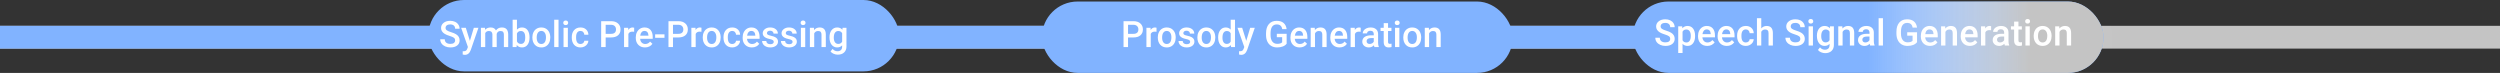 <svg width="1646" height="48" viewBox="0 0 1646 48" fill="none" xmlns="http://www.w3.org/2000/svg">
<rect x="0" y="0" width="1646" height="48" fill="#333333" stroke="none"/>
<rect y="17" width="1646" height="15" fill="#C4C4C4"/>
<rect y="17" width="1646" height="15" fill="url(#paint0_linear)"/>
<rect x="1075" y="1" width="310" height="47" rx="23.5" fill="#81B3FF"/>
<rect x="1075" y="1" width="310" height="47" rx="23.5" fill="url(#paint1_linear)"/>
<rect x="282" width="310" height="47" rx="23.5" fill="#81B3FF"/>
<path d="M299.652 26.605C299.652 25.855 299.387 25.277 298.855 24.871C298.332 24.465 297.383 24.055 296.008 23.641C294.633 23.227 293.539 22.766 292.727 22.258C291.172 21.281 290.395 20.008 290.395 18.438C290.395 17.062 290.953 15.93 292.07 15.039C293.195 14.148 294.652 13.703 296.441 13.703C297.629 13.703 298.688 13.922 299.617 14.359C300.547 14.797 301.277 15.422 301.809 16.234C302.34 17.039 302.605 17.934 302.605 18.918H299.652C299.652 18.027 299.371 17.332 298.809 16.832C298.254 16.324 297.457 16.07 296.418 16.07C295.449 16.07 294.695 16.277 294.156 16.691C293.625 17.105 293.359 17.684 293.359 18.426C293.359 19.051 293.648 19.574 294.227 19.996C294.805 20.41 295.758 20.816 297.086 21.215C298.414 21.605 299.48 22.055 300.285 22.562C301.09 23.062 301.68 23.641 302.055 24.297C302.43 24.945 302.617 25.707 302.617 26.582C302.617 28.004 302.07 29.137 300.977 29.98C299.891 30.816 298.414 31.234 296.547 31.234C295.312 31.234 294.176 31.008 293.137 30.555C292.105 30.094 291.301 29.461 290.723 28.656C290.152 27.852 289.867 26.914 289.867 25.844H292.832C292.832 26.812 293.152 27.562 293.793 28.094C294.434 28.625 295.352 28.891 296.547 28.891C297.578 28.891 298.352 28.684 298.867 28.27C299.391 27.848 299.652 27.293 299.652 26.605ZM309.379 26.922L311.957 18.32H314.992L309.953 32.922C309.18 35.055 307.867 36.121 306.016 36.121C305.602 36.121 305.145 36.051 304.645 35.91V33.707L305.184 33.742C305.902 33.742 306.441 33.609 306.801 33.344C307.168 33.086 307.457 32.648 307.668 32.031L308.078 30.941L303.625 18.32H306.695L309.379 26.922ZM319.316 18.32L319.398 19.645C320.289 18.605 321.508 18.086 323.055 18.086C324.75 18.086 325.91 18.734 326.535 20.031C327.457 18.734 328.754 18.086 330.426 18.086C331.824 18.086 332.863 18.473 333.543 19.246C334.23 20.02 334.582 21.16 334.598 22.668V31H331.75V22.75C331.75 21.945 331.574 21.355 331.223 20.98C330.871 20.605 330.289 20.418 329.477 20.418C328.828 20.418 328.297 20.594 327.883 20.945C327.477 21.289 327.191 21.742 327.027 22.305L327.039 31H324.191V22.656C324.152 21.164 323.391 20.418 321.906 20.418C320.766 20.418 319.957 20.883 319.48 21.812V31H316.633V18.32H319.316ZM348.648 24.789C348.648 26.758 348.207 28.324 347.324 29.488C346.449 30.652 345.242 31.234 343.703 31.234C342.219 31.234 341.062 30.699 340.234 29.629L340.094 31H337.516V13H340.363V19.539C341.184 18.57 342.289 18.086 343.68 18.086C345.227 18.086 346.441 18.66 347.324 19.809C348.207 20.957 348.648 22.562 348.648 24.625V24.789ZM345.801 24.543C345.801 23.168 345.559 22.137 345.074 21.449C344.59 20.762 343.887 20.418 342.965 20.418C341.73 20.418 340.863 20.957 340.363 22.035V27.262C340.871 28.363 341.746 28.914 342.988 28.914C343.879 28.914 344.566 28.582 345.051 27.918C345.535 27.254 345.785 26.25 345.801 24.906V24.543ZM350.512 24.543C350.512 23.301 350.758 22.184 351.25 21.191C351.742 20.191 352.434 19.426 353.324 18.895C354.215 18.355 355.238 18.086 356.395 18.086C358.105 18.086 359.492 18.637 360.555 19.738C361.625 20.84 362.203 22.301 362.289 24.121L362.301 24.789C362.301 26.039 362.059 27.156 361.574 28.141C361.098 29.125 360.41 29.887 359.512 30.426C358.621 30.965 357.59 31.234 356.418 31.234C354.629 31.234 353.195 30.641 352.117 29.453C351.047 28.258 350.512 26.668 350.512 24.684V24.543ZM353.359 24.789C353.359 26.094 353.629 27.117 354.168 27.859C354.707 28.594 355.457 28.961 356.418 28.961C357.379 28.961 358.125 28.586 358.656 27.836C359.195 27.086 359.465 25.988 359.465 24.543C359.465 23.262 359.188 22.246 358.633 21.496C358.086 20.746 357.34 20.371 356.395 20.371C355.465 20.371 354.727 20.742 354.18 21.484C353.633 22.219 353.359 23.32 353.359 24.789ZM367.738 31H364.891V13H367.738V31ZM373.879 31H371.031V18.32H373.879V31ZM370.855 15.027C370.855 14.59 370.992 14.227 371.266 13.938C371.547 13.648 371.945 13.504 372.461 13.504C372.977 13.504 373.375 13.648 373.656 13.938C373.938 14.227 374.078 14.59 374.078 15.027C374.078 15.457 373.938 15.816 373.656 16.105C373.375 16.387 372.977 16.527 372.461 16.527C371.945 16.527 371.547 16.387 371.266 16.105C370.992 15.816 370.855 15.457 370.855 15.027ZM382.199 28.961C382.91 28.961 383.5 28.754 383.969 28.34C384.438 27.926 384.688 27.414 384.719 26.805H387.402C387.371 27.594 387.125 28.332 386.664 29.02C386.203 29.699 385.578 30.238 384.789 30.637C384 31.035 383.148 31.234 382.234 31.234C380.461 31.234 379.055 30.66 378.016 29.512C376.977 28.363 376.457 26.777 376.457 24.754V24.461C376.457 22.531 376.973 20.988 378.004 19.832C379.035 18.668 380.441 18.086 382.223 18.086C383.73 18.086 384.957 18.527 385.902 19.41C386.855 20.285 387.355 21.438 387.402 22.867H384.719C384.688 22.141 384.438 21.543 383.969 21.074C383.508 20.605 382.918 20.371 382.199 20.371C381.277 20.371 380.566 20.707 380.066 21.379C379.566 22.043 379.312 23.055 379.305 24.414V24.871C379.305 26.246 379.551 27.273 380.043 27.953C380.543 28.625 381.262 28.961 382.199 28.961ZM398.77 24.66V31H395.805V13.938H402.332C404.238 13.938 405.75 14.434 406.867 15.426C407.992 16.418 408.555 17.73 408.555 19.363C408.555 21.035 408.004 22.336 406.902 23.266C405.809 24.195 404.273 24.66 402.297 24.66H398.77ZM398.77 22.281H402.332C403.387 22.281 404.191 22.035 404.746 21.543C405.301 21.043 405.578 20.324 405.578 19.387C405.578 18.465 405.297 17.73 404.734 17.184C404.172 16.629 403.398 16.344 402.414 16.328H398.77V22.281ZM417.52 20.922C417.145 20.859 416.758 20.828 416.359 20.828C415.055 20.828 414.176 21.328 413.723 22.328V31H410.875V18.32H413.594L413.664 19.738C414.352 18.637 415.305 18.086 416.523 18.086C416.93 18.086 417.266 18.141 417.531 18.25L417.52 20.922ZM424.668 31.234C422.863 31.234 421.398 30.668 420.273 29.535C419.156 28.395 418.598 26.879 418.598 24.988V24.637C418.598 23.371 418.84 22.242 419.324 21.25C419.816 20.25 420.504 19.473 421.387 18.918C422.27 18.363 423.254 18.086 424.34 18.086C426.066 18.086 427.398 18.637 428.336 19.738C429.281 20.84 429.754 22.398 429.754 24.414V25.562H421.469C421.555 26.609 421.902 27.438 422.512 28.047C423.129 28.656 423.902 28.961 424.832 28.961C426.137 28.961 427.199 28.434 428.02 27.379L429.555 28.844C429.047 29.602 428.367 30.191 427.516 30.613C426.672 31.027 425.723 31.234 424.668 31.234ZM424.328 20.371C423.547 20.371 422.914 20.645 422.43 21.191C421.953 21.738 421.648 22.5 421.516 23.477H426.941V23.266C426.879 22.312 426.625 21.594 426.18 21.109C425.734 20.617 425.117 20.371 424.328 20.371ZM437.5 24.895H431.348V22.598H437.5V24.895ZM443.09 24.66V31H440.125V13.938H446.652C448.559 13.938 450.07 14.434 451.188 15.426C452.312 16.418 452.875 17.73 452.875 19.363C452.875 21.035 452.324 22.336 451.223 23.266C450.129 24.195 448.594 24.66 446.617 24.66H443.09ZM443.09 22.281H446.652C447.707 22.281 448.512 22.035 449.066 21.543C449.621 21.043 449.898 20.324 449.898 19.387C449.898 18.465 449.617 17.73 449.055 17.184C448.492 16.629 447.719 16.344 446.734 16.328H443.09V22.281ZM461.84 20.922C461.465 20.859 461.078 20.828 460.68 20.828C459.375 20.828 458.496 21.328 458.043 22.328V31H455.195V18.32H457.914L457.984 19.738C458.672 18.637 459.625 18.086 460.844 18.086C461.25 18.086 461.586 18.141 461.852 18.25L461.84 20.922ZM462.684 24.543C462.684 23.301 462.93 22.184 463.422 21.191C463.914 20.191 464.605 19.426 465.496 18.895C466.387 18.355 467.41 18.086 468.566 18.086C470.277 18.086 471.664 18.637 472.727 19.738C473.797 20.84 474.375 22.301 474.461 24.121L474.473 24.789C474.473 26.039 474.23 27.156 473.746 28.141C473.27 29.125 472.582 29.887 471.684 30.426C470.793 30.965 469.762 31.234 468.59 31.234C466.801 31.234 465.367 30.641 464.289 29.453C463.219 28.258 462.684 26.668 462.684 24.684V24.543ZM465.531 24.789C465.531 26.094 465.801 27.117 466.34 27.859C466.879 28.594 467.629 28.961 468.59 28.961C469.551 28.961 470.297 28.586 470.828 27.836C471.367 27.086 471.637 25.988 471.637 24.543C471.637 23.262 471.359 22.246 470.805 21.496C470.258 20.746 469.512 20.371 468.566 20.371C467.637 20.371 466.898 20.742 466.352 21.484C465.805 22.219 465.531 23.32 465.531 24.789ZM482.09 28.961C482.801 28.961 483.391 28.754 483.859 28.34C484.328 27.926 484.578 27.414 484.609 26.805H487.293C487.262 27.594 487.016 28.332 486.555 29.02C486.094 29.699 485.469 30.238 484.68 30.637C483.891 31.035 483.039 31.234 482.125 31.234C480.352 31.234 478.945 30.66 477.906 29.512C476.867 28.363 476.348 26.777 476.348 24.754V24.461C476.348 22.531 476.863 20.988 477.895 19.832C478.926 18.668 480.332 18.086 482.113 18.086C483.621 18.086 484.848 18.527 485.793 19.41C486.746 20.285 487.246 21.438 487.293 22.867H484.609C484.578 22.141 484.328 21.543 483.859 21.074C483.398 20.605 482.809 20.371 482.09 20.371C481.168 20.371 480.457 20.707 479.957 21.379C479.457 22.043 479.203 23.055 479.195 24.414V24.871C479.195 26.246 479.441 27.273 479.934 27.953C480.434 28.625 481.152 28.961 482.09 28.961ZM495.027 31.234C493.223 31.234 491.758 30.668 490.633 29.535C489.516 28.395 488.957 26.879 488.957 24.988V24.637C488.957 23.371 489.199 22.242 489.684 21.25C490.176 20.25 490.863 19.473 491.746 18.918C492.629 18.363 493.613 18.086 494.699 18.086C496.426 18.086 497.758 18.637 498.695 19.738C499.641 20.84 500.113 22.398 500.113 24.414V25.562H491.828C491.914 26.609 492.262 27.438 492.871 28.047C493.488 28.656 494.262 28.961 495.191 28.961C496.496 28.961 497.559 28.434 498.379 27.379L499.914 28.844C499.406 29.602 498.727 30.191 497.875 30.613C497.031 31.027 496.082 31.234 495.027 31.234ZM494.688 20.371C493.906 20.371 493.273 20.645 492.789 21.191C492.312 21.738 492.008 22.5 491.875 23.477H497.301V23.266C497.238 22.312 496.984 21.594 496.539 21.109C496.094 20.617 495.477 20.371 494.688 20.371ZM509.441 27.555C509.441 27.047 509.23 26.66 508.809 26.395C508.395 26.129 507.703 25.895 506.734 25.691C505.766 25.488 504.957 25.23 504.309 24.918C502.887 24.23 502.176 23.234 502.176 21.93C502.176 20.836 502.637 19.922 503.559 19.188C504.48 18.453 505.652 18.086 507.074 18.086C508.59 18.086 509.812 18.461 510.742 19.211C511.68 19.961 512.148 20.934 512.148 22.129H509.301C509.301 21.582 509.098 21.129 508.691 20.77C508.285 20.402 507.746 20.219 507.074 20.219C506.449 20.219 505.938 20.363 505.539 20.652C505.148 20.941 504.953 21.328 504.953 21.812C504.953 22.25 505.137 22.59 505.504 22.832C505.871 23.074 506.613 23.32 507.73 23.57C508.848 23.812 509.723 24.105 510.355 24.449C510.996 24.785 511.469 25.191 511.773 25.668C512.086 26.145 512.242 26.723 512.242 27.402C512.242 28.543 511.77 29.469 510.824 30.18C509.879 30.883 508.641 31.234 507.109 31.234C506.07 31.234 505.145 31.047 504.332 30.672C503.52 30.297 502.887 29.781 502.434 29.125C501.98 28.469 501.754 27.762 501.754 27.004H504.52C504.559 27.676 504.812 28.195 505.281 28.562C505.75 28.922 506.371 29.102 507.145 29.102C507.895 29.102 508.465 28.961 508.855 28.68C509.246 28.391 509.441 28.016 509.441 27.555ZM521.84 27.555C521.84 27.047 521.629 26.66 521.207 26.395C520.793 26.129 520.102 25.895 519.133 25.691C518.164 25.488 517.355 25.23 516.707 24.918C515.285 24.23 514.574 23.234 514.574 21.93C514.574 20.836 515.035 19.922 515.957 19.188C516.879 18.453 518.051 18.086 519.473 18.086C520.988 18.086 522.211 18.461 523.141 19.211C524.078 19.961 524.547 20.934 524.547 22.129H521.699C521.699 21.582 521.496 21.129 521.09 20.77C520.684 20.402 520.145 20.219 519.473 20.219C518.848 20.219 518.336 20.363 517.938 20.652C517.547 20.941 517.352 21.328 517.352 21.812C517.352 22.25 517.535 22.59 517.902 22.832C518.27 23.074 519.012 23.32 520.129 23.57C521.246 23.812 522.121 24.105 522.754 24.449C523.395 24.785 523.867 25.191 524.172 25.668C524.484 26.145 524.641 26.723 524.641 27.402C524.641 28.543 524.168 29.469 523.223 30.18C522.277 30.883 521.039 31.234 519.508 31.234C518.469 31.234 517.543 31.047 516.73 30.672C515.918 30.297 515.285 29.781 514.832 29.125C514.379 28.469 514.152 27.762 514.152 27.004H516.918C516.957 27.676 517.211 28.195 517.68 28.562C518.148 28.922 518.77 29.102 519.543 29.102C520.293 29.102 520.863 28.961 521.254 28.68C521.645 28.391 521.84 28.016 521.84 27.555ZM530.16 31H527.312V18.32H530.16V31ZM527.137 15.027C527.137 14.59 527.273 14.227 527.547 13.938C527.828 13.648 528.227 13.504 528.742 13.504C529.258 13.504 529.656 13.648 529.938 13.938C530.219 14.227 530.359 14.59 530.359 15.027C530.359 15.457 530.219 15.816 529.938 16.105C529.656 16.387 529.258 16.527 528.742 16.527C528.227 16.527 527.828 16.387 527.547 16.105C527.273 15.816 527.137 15.457 527.137 15.027ZM535.914 18.32L535.996 19.785C536.934 18.652 538.164 18.086 539.688 18.086C542.328 18.086 543.672 19.598 543.719 22.621V31H540.871V22.785C540.871 21.98 540.695 21.387 540.344 21.004C540 20.613 539.434 20.418 538.645 20.418C537.496 20.418 536.641 20.938 536.078 21.977V31H533.23V18.32H535.914ZM546.133 24.566C546.133 22.598 546.594 21.027 547.516 19.855C548.445 18.676 549.676 18.086 551.207 18.086C552.652 18.086 553.789 18.59 554.617 19.598L554.746 18.32H557.312V30.613C557.312 32.277 556.793 33.59 555.754 34.551C554.723 35.512 553.328 35.992 551.57 35.992C550.641 35.992 549.73 35.797 548.84 35.406C547.957 35.023 547.285 34.52 546.824 33.895L548.172 32.184C549.047 33.223 550.125 33.742 551.406 33.742C552.352 33.742 553.098 33.484 553.645 32.969C554.191 32.461 554.465 31.711 554.465 30.719V29.863C553.645 30.777 552.551 31.234 551.184 31.234C549.699 31.234 548.484 30.645 547.539 29.465C546.602 28.285 546.133 26.652 546.133 24.566ZM548.969 24.812C548.969 26.086 549.227 27.09 549.742 27.824C550.266 28.551 550.988 28.914 551.91 28.914C553.059 28.914 553.91 28.422 554.465 27.438V21.859C553.926 20.898 553.082 20.418 551.934 20.418C550.996 20.418 550.266 20.789 549.742 21.531C549.227 22.273 548.969 23.367 548.969 24.812Z" fill="white"/>
<rect x="686" y="1" width="310" height="47" rx="23.5" fill="#81B3FF"/>
<path d="M1099.65 25.605C1099.65 24.855 1099.39 24.277 1098.86 23.871C1098.33 23.465 1097.38 23.055 1096.01 22.641C1094.63 22.227 1093.54 21.766 1092.73 21.258C1091.17 20.281 1090.39 19.008 1090.39 17.438C1090.39 16.062 1090.95 14.93 1092.07 14.039C1093.2 13.148 1094.65 12.703 1096.44 12.703C1097.63 12.703 1098.69 12.922 1099.62 13.359C1100.55 13.797 1101.28 14.422 1101.81 15.234C1102.34 16.039 1102.61 16.934 1102.61 17.918H1099.65C1099.65 17.027 1099.37 16.332 1098.81 15.832C1098.25 15.324 1097.46 15.07 1096.42 15.07C1095.45 15.07 1094.7 15.277 1094.16 15.691C1093.62 16.105 1093.36 16.684 1093.36 17.426C1093.36 18.051 1093.65 18.574 1094.23 18.996C1094.8 19.41 1095.76 19.816 1097.09 20.215C1098.41 20.605 1099.48 21.055 1100.29 21.562C1101.09 22.062 1101.68 22.641 1102.05 23.297C1102.43 23.945 1102.62 24.707 1102.62 25.582C1102.62 27.004 1102.07 28.137 1100.98 28.98C1099.89 29.816 1098.41 30.234 1096.55 30.234C1095.31 30.234 1094.18 30.008 1093.14 29.555C1092.11 29.094 1091.3 28.461 1090.72 27.656C1090.15 26.852 1089.87 25.914 1089.87 24.844H1092.83C1092.83 25.812 1093.15 26.562 1093.79 27.094C1094.43 27.625 1095.35 27.891 1096.55 27.891C1097.58 27.891 1098.35 27.684 1098.87 27.27C1099.39 26.848 1099.65 26.293 1099.65 25.605ZM1116.05 23.789C1116.05 25.75 1115.6 27.316 1114.71 28.488C1113.82 29.652 1112.62 30.234 1111.12 30.234C1109.73 30.234 1108.62 29.777 1107.79 28.863V34.875H1104.94V17.32H1107.56L1107.68 18.609C1108.52 17.594 1109.65 17.086 1111.09 17.086C1112.64 17.086 1113.85 17.664 1114.72 18.82C1115.61 19.969 1116.05 21.566 1116.05 23.613V23.789ZM1113.21 23.543C1113.21 22.277 1112.96 21.273 1112.45 20.531C1111.95 19.789 1111.23 19.418 1110.29 19.418C1109.13 19.418 1108.29 19.898 1107.79 20.859V26.484C1108.3 27.469 1109.14 27.961 1110.32 27.961C1111.22 27.961 1111.93 27.598 1112.44 26.871C1112.95 26.137 1113.21 25.027 1113.21 23.543ZM1124.05 30.234C1122.25 30.234 1120.78 29.668 1119.66 28.535C1118.54 27.395 1117.98 25.879 1117.98 23.988V23.637C1117.98 22.371 1118.22 21.242 1118.71 20.25C1119.2 19.25 1119.89 18.473 1120.77 17.918C1121.65 17.363 1122.64 17.086 1123.72 17.086C1125.45 17.086 1126.78 17.637 1127.72 18.738C1128.66 19.84 1129.14 21.398 1129.14 23.414V24.562H1120.85C1120.94 25.609 1121.29 26.438 1121.89 27.047C1122.51 27.656 1123.29 27.961 1124.21 27.961C1125.52 27.961 1126.58 27.434 1127.4 26.379L1128.94 27.844C1128.43 28.602 1127.75 29.191 1126.9 29.613C1126.05 30.027 1125.11 30.234 1124.05 30.234ZM1123.71 19.371C1122.93 19.371 1122.3 19.645 1121.81 20.191C1121.34 20.738 1121.03 21.5 1120.9 22.477H1126.32V22.266C1126.26 21.312 1126.01 20.594 1125.56 20.109C1125.12 19.617 1124.5 19.371 1123.71 19.371ZM1136.94 30.234C1135.14 30.234 1133.67 29.668 1132.55 28.535C1131.43 27.395 1130.87 25.879 1130.87 23.988V23.637C1130.87 22.371 1131.11 21.242 1131.6 20.25C1132.09 19.25 1132.78 18.473 1133.66 17.918C1134.54 17.363 1135.53 17.086 1136.61 17.086C1138.34 17.086 1139.67 17.637 1140.61 18.738C1141.55 19.84 1142.03 21.398 1142.03 23.414V24.562H1133.74C1133.83 25.609 1134.18 26.438 1134.79 27.047C1135.4 27.656 1136.18 27.961 1137.11 27.961C1138.41 27.961 1139.47 27.434 1140.29 26.379L1141.83 27.844C1141.32 28.602 1140.64 29.191 1139.79 29.613C1138.95 30.027 1138 30.234 1136.94 30.234ZM1136.6 19.371C1135.82 19.371 1135.19 19.645 1134.7 20.191C1134.23 20.738 1133.92 21.5 1133.79 22.477H1139.21V22.266C1139.15 21.312 1138.9 20.594 1138.45 20.109C1138.01 19.617 1137.39 19.371 1136.6 19.371ZM1149.46 27.961C1150.17 27.961 1150.76 27.754 1151.23 27.34C1151.7 26.926 1151.95 26.414 1151.98 25.805H1154.66C1154.63 26.594 1154.38 27.332 1153.92 28.02C1153.46 28.699 1152.84 29.238 1152.05 29.637C1151.26 30.035 1150.41 30.234 1149.49 30.234C1147.72 30.234 1146.31 29.66 1145.27 28.512C1144.23 27.363 1143.71 25.777 1143.71 23.754V23.461C1143.71 21.531 1144.23 19.988 1145.26 18.832C1146.29 17.668 1147.7 17.086 1149.48 17.086C1150.99 17.086 1152.21 17.527 1153.16 18.41C1154.11 19.285 1154.61 20.438 1154.66 21.867H1151.98C1151.95 21.141 1151.7 20.543 1151.23 20.074C1150.77 19.605 1150.18 19.371 1149.46 19.371C1148.54 19.371 1147.82 19.707 1147.32 20.379C1146.82 21.043 1146.57 22.055 1146.56 23.414V23.871C1146.56 25.246 1146.81 26.273 1147.3 26.953C1147.8 27.625 1148.52 27.961 1149.46 27.961ZM1159.62 18.703C1160.55 17.625 1161.72 17.086 1163.14 17.086C1165.85 17.086 1167.22 18.629 1167.26 21.715V30H1164.41V21.82C1164.41 20.945 1164.22 20.328 1163.84 19.969C1163.46 19.602 1162.91 19.418 1162.17 19.418C1161.03 19.418 1160.18 19.926 1159.62 20.941V30H1156.77V12H1159.62V18.703ZM1185.32 25.605C1185.32 24.855 1185.05 24.277 1184.52 23.871C1184 23.465 1183.05 23.055 1181.67 22.641C1180.3 22.227 1179.2 21.766 1178.39 21.258C1176.84 20.281 1176.06 19.008 1176.06 17.438C1176.06 16.062 1176.62 14.93 1177.73 14.039C1178.86 13.148 1180.32 12.703 1182.11 12.703C1183.29 12.703 1184.35 12.922 1185.28 13.359C1186.21 13.797 1186.94 14.422 1187.47 15.234C1188 16.039 1188.27 16.934 1188.27 17.918H1185.32C1185.32 17.027 1185.04 16.332 1184.47 15.832C1183.92 15.324 1183.12 15.07 1182.08 15.07C1181.11 15.07 1180.36 15.277 1179.82 15.691C1179.29 16.105 1179.02 16.684 1179.02 17.426C1179.02 18.051 1179.31 18.574 1179.89 18.996C1180.47 19.41 1181.42 19.816 1182.75 20.215C1184.08 20.605 1185.14 21.055 1185.95 21.562C1186.75 22.062 1187.34 22.641 1187.72 23.297C1188.09 23.945 1188.28 24.707 1188.28 25.582C1188.28 27.004 1187.73 28.137 1186.64 28.98C1185.55 29.816 1184.08 30.234 1182.21 30.234C1180.98 30.234 1179.84 30.008 1178.8 29.555C1177.77 29.094 1176.96 28.461 1176.39 27.656C1175.82 26.852 1175.53 25.914 1175.53 24.844H1178.5C1178.5 25.812 1178.82 26.562 1179.46 27.094C1180.1 27.625 1181.02 27.891 1182.21 27.891C1183.24 27.891 1184.02 27.684 1184.53 27.27C1185.05 26.848 1185.32 26.293 1185.32 25.605ZM1193.64 30H1190.79V17.32H1193.64V30ZM1190.61 14.027C1190.61 13.59 1190.75 13.227 1191.02 12.938C1191.3 12.648 1191.7 12.504 1192.22 12.504C1192.73 12.504 1193.13 12.648 1193.41 12.938C1193.7 13.227 1193.84 13.59 1193.84 14.027C1193.84 14.457 1193.7 14.816 1193.41 15.105C1193.13 15.387 1192.73 15.527 1192.22 15.527C1191.7 15.527 1191.3 15.387 1191.02 15.105C1190.75 14.816 1190.61 14.457 1190.61 14.027ZM1196.25 23.566C1196.25 21.598 1196.71 20.027 1197.63 18.855C1198.56 17.676 1199.79 17.086 1201.32 17.086C1202.77 17.086 1203.91 17.59 1204.73 18.598L1204.86 17.32H1207.43V29.613C1207.43 31.277 1206.91 32.59 1205.87 33.551C1204.84 34.512 1203.45 34.992 1201.69 34.992C1200.76 34.992 1199.85 34.797 1198.96 34.406C1198.07 34.023 1197.4 33.52 1196.94 32.895L1198.29 31.184C1199.16 32.223 1200.24 32.742 1201.52 32.742C1202.47 32.742 1203.21 32.484 1203.76 31.969C1204.31 31.461 1204.58 30.711 1204.58 29.719V28.863C1203.76 29.777 1202.67 30.234 1201.3 30.234C1199.82 30.234 1198.6 29.645 1197.66 28.465C1196.72 27.285 1196.25 25.652 1196.25 23.566ZM1199.09 23.812C1199.09 25.086 1199.34 26.09 1199.86 26.824C1200.38 27.551 1201.11 27.914 1202.03 27.914C1203.18 27.914 1204.03 27.422 1204.58 26.438V20.859C1204.04 19.898 1203.2 19.418 1202.05 19.418C1201.11 19.418 1200.38 19.789 1199.86 20.531C1199.34 21.273 1199.09 22.367 1199.09 23.812ZM1213.01 17.32L1213.09 18.785C1214.03 17.652 1215.26 17.086 1216.78 17.086C1219.42 17.086 1220.77 18.598 1220.81 21.621V30H1217.96V21.785C1217.96 20.98 1217.79 20.387 1217.44 20.004C1217.09 19.613 1216.53 19.418 1215.74 19.418C1214.59 19.418 1213.73 19.938 1213.17 20.977V30H1210.32V17.32H1213.01ZM1231.3 30C1231.18 29.758 1231.07 29.363 1230.97 28.816C1230.07 29.762 1228.96 30.234 1227.64 30.234C1226.37 30.234 1225.33 29.871 1224.53 29.145C1223.72 28.418 1223.32 27.52 1223.32 26.449C1223.32 25.098 1223.82 24.062 1224.82 23.344C1225.83 22.617 1227.27 22.254 1229.13 22.254H1230.88V21.422C1230.88 20.766 1230.7 20.242 1230.33 19.852C1229.96 19.453 1229.4 19.254 1228.65 19.254C1228 19.254 1227.47 19.418 1227.06 19.746C1226.64 20.066 1226.44 20.477 1226.44 20.977H1223.59C1223.59 20.281 1223.82 19.633 1224.28 19.031C1224.74 18.422 1225.37 17.945 1226.16 17.602C1226.95 17.258 1227.84 17.086 1228.82 17.086C1230.3 17.086 1231.48 17.461 1232.37 18.211C1233.25 18.953 1233.7 20 1233.73 21.352V27.07C1233.73 28.211 1233.89 29.121 1234.21 29.801V30H1231.3ZM1228.17 27.949C1228.73 27.949 1229.26 27.812 1229.75 27.539C1230.25 27.266 1230.63 26.898 1230.88 26.438V24.047H1229.34C1228.29 24.047 1227.5 24.23 1226.96 24.598C1226.43 24.965 1226.17 25.484 1226.17 26.156C1226.17 26.703 1226.35 27.141 1226.71 27.469C1227.07 27.789 1227.56 27.949 1228.17 27.949ZM1239.74 30H1236.89V12H1239.74V30ZM1262.18 27.785C1261.56 28.59 1260.71 29.199 1259.61 29.613C1258.52 30.027 1257.28 30.234 1255.89 30.234C1254.46 30.234 1253.19 29.91 1252.09 29.262C1250.99 28.613 1250.14 27.688 1249.54 26.484C1248.94 25.273 1248.63 23.863 1248.61 22.254V20.918C1248.61 18.34 1249.23 16.328 1250.46 14.883C1251.7 13.43 1253.42 12.703 1255.63 12.703C1257.53 12.703 1259.04 13.172 1260.15 14.109C1261.27 15.047 1261.94 16.398 1262.17 18.164H1259.26C1258.93 16.109 1257.74 15.082 1255.69 15.082C1254.36 15.082 1253.35 15.562 1252.65 16.523C1251.96 17.477 1251.61 18.879 1251.59 20.73V22.043C1251.59 23.887 1251.97 25.32 1252.75 26.344C1253.53 27.359 1254.61 27.867 1255.99 27.867C1257.51 27.867 1258.59 27.523 1259.23 26.836V23.496H1255.71V21.246H1262.18V27.785ZM1270.75 30.234C1268.94 30.234 1267.48 29.668 1266.35 28.535C1265.23 27.395 1264.68 25.879 1264.68 23.988V23.637C1264.68 22.371 1264.92 21.242 1265.4 20.25C1265.89 19.25 1266.58 18.473 1267.46 17.918C1268.35 17.363 1269.33 17.086 1270.42 17.086C1272.14 17.086 1273.48 17.637 1274.41 18.738C1275.36 19.84 1275.83 21.398 1275.83 23.414V24.562H1267.55C1267.63 25.609 1267.98 26.438 1268.59 27.047C1269.21 27.656 1269.98 27.961 1270.91 27.961C1272.21 27.961 1273.28 27.434 1274.1 26.379L1275.63 27.844C1275.12 28.602 1274.45 29.191 1273.59 29.613C1272.75 30.027 1271.8 30.234 1270.75 30.234ZM1270.41 19.371C1269.62 19.371 1268.99 19.645 1268.51 20.191C1268.03 20.738 1267.73 21.5 1267.59 22.477H1273.02V22.266C1272.96 21.312 1272.7 20.594 1272.26 20.109C1271.81 19.617 1271.2 19.371 1270.41 19.371ZM1280.7 17.32L1280.78 18.785C1281.71 17.652 1282.95 17.086 1284.47 17.086C1287.11 17.086 1288.45 18.598 1288.5 21.621V30H1285.65V21.785C1285.65 20.98 1285.48 20.387 1285.12 20.004C1284.78 19.613 1284.21 19.418 1283.43 19.418C1282.28 19.418 1281.42 19.938 1280.86 20.977V30H1278.01V17.32H1280.7ZM1297 30.234C1295.19 30.234 1293.73 29.668 1292.6 28.535C1291.48 27.395 1290.93 25.879 1290.93 23.988V23.637C1290.93 22.371 1291.17 21.242 1291.65 20.25C1292.14 19.25 1292.83 18.473 1293.71 17.918C1294.6 17.363 1295.58 17.086 1296.67 17.086C1298.39 17.086 1299.73 17.637 1300.66 18.738C1301.61 19.84 1302.08 21.398 1302.08 23.414V24.562H1293.8C1293.88 25.609 1294.23 26.438 1294.84 27.047C1295.46 27.656 1296.23 27.961 1297.16 27.961C1298.46 27.961 1299.53 27.434 1300.35 26.379L1301.88 27.844C1301.38 28.602 1300.7 29.191 1299.84 29.613C1299 30.027 1298.05 30.234 1297 30.234ZM1296.66 19.371C1295.88 19.371 1295.24 19.645 1294.76 20.191C1294.28 20.738 1293.98 21.5 1293.84 22.477H1299.27V22.266C1299.21 21.312 1298.95 20.594 1298.51 20.109C1298.06 19.617 1297.45 19.371 1296.66 19.371ZM1310.94 19.922C1310.57 19.859 1310.18 19.828 1309.78 19.828C1308.48 19.828 1307.6 20.328 1307.14 21.328V30H1304.3V17.32H1307.02L1307.09 18.738C1307.77 17.637 1308.73 17.086 1309.95 17.086C1310.35 17.086 1310.69 17.141 1310.95 17.25L1310.94 19.922ZM1319.96 30C1319.84 29.758 1319.73 29.363 1319.64 28.816C1318.73 29.762 1317.62 30.234 1316.31 30.234C1315.04 30.234 1314 29.871 1313.19 29.145C1312.39 28.418 1311.98 27.52 1311.98 26.449C1311.98 25.098 1312.48 24.062 1313.48 23.344C1314.49 22.617 1315.93 22.254 1317.8 22.254H1319.54V21.422C1319.54 20.766 1319.36 20.242 1318.99 19.852C1318.62 19.453 1318.07 19.254 1317.32 19.254C1316.67 19.254 1316.14 19.418 1315.72 19.746C1315.31 20.066 1315.1 20.477 1315.1 20.977H1312.25C1312.25 20.281 1312.48 19.633 1312.95 19.031C1313.41 18.422 1314.03 17.945 1314.82 17.602C1315.62 17.258 1316.5 17.086 1317.48 17.086C1318.96 17.086 1320.15 17.461 1321.03 18.211C1321.91 18.953 1322.37 20 1322.39 21.352V27.07C1322.39 28.211 1322.55 29.121 1322.87 29.801V30H1319.96ZM1316.84 27.949C1317.4 27.949 1317.93 27.812 1318.42 27.539C1318.92 27.266 1319.29 26.898 1319.54 26.438V24.047H1318.01C1316.95 24.047 1316.16 24.23 1315.63 24.598C1315.1 24.965 1314.83 25.484 1314.83 26.156C1314.83 26.703 1315.01 27.141 1315.37 27.469C1315.74 27.789 1316.23 27.949 1316.84 27.949ZM1328.94 14.238V17.32H1331.18V19.43H1328.94V26.508C1328.94 26.992 1329.04 27.344 1329.22 27.562C1329.42 27.773 1329.76 27.879 1330.25 27.879C1330.58 27.879 1330.91 27.84 1331.25 27.762V29.965C1330.6 30.145 1329.98 30.234 1329.38 30.234C1327.19 30.234 1326.09 29.027 1326.09 26.613V19.43H1324.01V17.32H1326.09V14.238H1328.94ZM1336.39 30H1333.55V17.32H1336.39V30ZM1333.37 14.027C1333.37 13.59 1333.51 13.227 1333.78 12.938C1334.06 12.648 1334.46 12.504 1334.98 12.504C1335.49 12.504 1335.89 12.648 1336.17 12.938C1336.45 13.227 1336.59 13.59 1336.59 14.027C1336.59 14.457 1336.45 14.816 1336.17 15.105C1335.89 15.387 1335.49 15.527 1334.98 15.527C1334.46 15.527 1334.06 15.387 1333.78 15.105C1333.51 14.816 1333.37 14.457 1333.37 14.027ZM1338.97 23.543C1338.97 22.301 1339.22 21.184 1339.71 20.191C1340.2 19.191 1340.89 18.426 1341.79 17.895C1342.68 17.355 1343.7 17.086 1344.86 17.086C1346.57 17.086 1347.95 17.637 1349.02 18.738C1350.09 19.84 1350.66 21.301 1350.75 23.121L1350.76 23.789C1350.76 25.039 1350.52 26.156 1350.04 27.141C1349.56 28.125 1348.87 28.887 1347.97 29.426C1347.08 29.965 1346.05 30.234 1344.88 30.234C1343.09 30.234 1341.66 29.641 1340.58 28.453C1339.51 27.258 1338.97 25.668 1338.97 23.684V23.543ZM1341.82 23.789C1341.82 25.094 1342.09 26.117 1342.63 26.859C1343.17 27.594 1343.92 27.961 1344.88 27.961C1345.84 27.961 1346.59 27.586 1347.12 26.836C1347.66 26.086 1347.93 24.988 1347.93 23.543C1347.93 22.262 1347.65 21.246 1347.09 20.496C1346.55 19.746 1345.8 19.371 1344.86 19.371C1343.93 19.371 1343.19 19.742 1342.64 20.484C1342.09 21.219 1341.82 22.32 1341.82 23.789ZM1355.81 17.32L1355.89 18.785C1356.83 17.652 1358.06 17.086 1359.59 17.086C1362.23 17.086 1363.57 18.598 1363.62 21.621V30H1360.77V21.785C1360.77 20.98 1360.59 20.387 1360.24 20.004C1359.9 19.613 1359.33 19.418 1358.54 19.418C1357.39 19.418 1356.54 19.938 1355.98 20.977V30H1353.13V17.32H1355.81Z" fill="white"/>
<path d="M742.699 24.66V31H739.734V13.938H746.262C748.168 13.938 749.68 14.434 750.797 15.426C751.922 16.418 752.484 17.73 752.484 19.363C752.484 21.035 751.934 22.336 750.832 23.266C749.738 24.195 748.203 24.66 746.227 24.66H742.699ZM742.699 22.281H746.262C747.316 22.281 748.121 22.035 748.676 21.543C749.23 21.043 749.508 20.324 749.508 19.387C749.508 18.465 749.227 17.73 748.664 17.184C748.102 16.629 747.328 16.344 746.344 16.328H742.699V22.281ZM761.449 20.922C761.074 20.859 760.688 20.828 760.289 20.828C758.984 20.828 758.105 21.328 757.652 22.328V31H754.805V18.32H757.523L757.594 19.738C758.281 18.637 759.234 18.086 760.453 18.086C760.859 18.086 761.195 18.141 761.461 18.25L761.449 20.922ZM762.293 24.543C762.293 23.301 762.539 22.184 763.031 21.191C763.523 20.191 764.215 19.426 765.105 18.895C765.996 18.355 767.02 18.086 768.176 18.086C769.887 18.086 771.273 18.637 772.336 19.738C773.406 20.84 773.984 22.301 774.07 24.121L774.082 24.789C774.082 26.039 773.84 27.156 773.355 28.141C772.879 29.125 772.191 29.887 771.293 30.426C770.402 30.965 769.371 31.234 768.199 31.234C766.41 31.234 764.977 30.641 763.898 29.453C762.828 28.258 762.293 26.668 762.293 24.684V24.543ZM765.141 24.789C765.141 26.094 765.41 27.117 765.949 27.859C766.488 28.594 767.238 28.961 768.199 28.961C769.16 28.961 769.906 28.586 770.438 27.836C770.977 27.086 771.246 25.988 771.246 24.543C771.246 23.262 770.969 22.246 770.414 21.496C769.867 20.746 769.121 20.371 768.176 20.371C767.246 20.371 766.508 20.742 765.961 21.484C765.414 22.219 765.141 23.32 765.141 24.789ZM783.598 27.555C783.598 27.047 783.387 26.66 782.965 26.395C782.551 26.129 781.859 25.895 780.891 25.691C779.922 25.488 779.113 25.23 778.465 24.918C777.043 24.23 776.332 23.234 776.332 21.93C776.332 20.836 776.793 19.922 777.715 19.188C778.637 18.453 779.809 18.086 781.23 18.086C782.746 18.086 783.969 18.461 784.898 19.211C785.836 19.961 786.305 20.934 786.305 22.129H783.457C783.457 21.582 783.254 21.129 782.848 20.77C782.441 20.402 781.902 20.219 781.23 20.219C780.605 20.219 780.094 20.363 779.695 20.652C779.305 20.941 779.109 21.328 779.109 21.812C779.109 22.25 779.293 22.59 779.66 22.832C780.027 23.074 780.77 23.32 781.887 23.57C783.004 23.812 783.879 24.105 784.512 24.449C785.152 24.785 785.625 25.191 785.93 25.668C786.242 26.145 786.398 26.723 786.398 27.402C786.398 28.543 785.926 29.469 784.98 30.18C784.035 30.883 782.797 31.234 781.266 31.234C780.227 31.234 779.301 31.047 778.488 30.672C777.676 30.297 777.043 29.781 776.59 29.125C776.137 28.469 775.91 27.762 775.91 27.004H778.676C778.715 27.676 778.969 28.195 779.438 28.562C779.906 28.922 780.527 29.102 781.301 29.102C782.051 29.102 782.621 28.961 783.012 28.68C783.402 28.391 783.598 28.016 783.598 27.555ZM788.355 24.543C788.355 23.301 788.602 22.184 789.094 21.191C789.586 20.191 790.277 19.426 791.168 18.895C792.059 18.355 793.082 18.086 794.238 18.086C795.949 18.086 797.336 18.637 798.398 19.738C799.469 20.84 800.047 22.301 800.133 24.121L800.145 24.789C800.145 26.039 799.902 27.156 799.418 28.141C798.941 29.125 798.254 29.887 797.355 30.426C796.465 30.965 795.434 31.234 794.262 31.234C792.473 31.234 791.039 30.641 789.961 29.453C788.891 28.258 788.355 26.668 788.355 24.684V24.543ZM791.203 24.789C791.203 26.094 791.473 27.117 792.012 27.859C792.551 28.594 793.301 28.961 794.262 28.961C795.223 28.961 795.969 28.586 796.5 27.836C797.039 27.086 797.309 25.988 797.309 24.543C797.309 23.262 797.031 22.246 796.477 21.496C795.93 20.746 795.184 20.371 794.238 20.371C793.309 20.371 792.57 20.742 792.023 21.484C791.477 22.219 791.203 23.32 791.203 24.789ZM802.02 24.566C802.02 22.613 802.473 21.047 803.379 19.867C804.285 18.68 805.5 18.086 807.023 18.086C808.367 18.086 809.453 18.555 810.281 19.492V13H813.129V31H810.551L810.41 29.688C809.559 30.719 808.422 31.234 807 31.234C805.516 31.234 804.312 30.637 803.391 29.441C802.477 28.246 802.02 26.621 802.02 24.566ZM804.867 24.812C804.867 26.102 805.113 27.109 805.605 27.836C806.105 28.555 806.812 28.914 807.727 28.914C808.891 28.914 809.742 28.395 810.281 27.355V21.941C809.758 20.926 808.914 20.418 807.75 20.418C806.828 20.418 806.117 20.785 805.617 21.52C805.117 22.246 804.867 23.344 804.867 24.812ZM820.535 26.922L823.113 18.32H826.148L821.109 32.922C820.336 35.055 819.023 36.121 817.172 36.121C816.758 36.121 816.301 36.051 815.801 35.91V33.707L816.34 33.742C817.059 33.742 817.598 33.609 817.957 33.344C818.324 33.086 818.613 32.648 818.824 32.031L819.234 30.941L814.781 18.32H817.852L820.535 26.922ZM847.125 28.785C846.508 29.59 845.652 30.199 844.559 30.613C843.465 31.027 842.223 31.234 840.832 31.234C839.402 31.234 838.137 30.91 837.035 30.262C835.934 29.613 835.082 28.688 834.48 27.484C833.887 26.273 833.578 24.863 833.555 23.254V21.918C833.555 19.34 834.172 17.328 835.406 15.883C836.641 14.43 838.363 13.703 840.574 13.703C842.473 13.703 843.98 14.172 845.098 15.109C846.215 16.047 846.887 17.398 847.113 19.164H844.207C843.879 17.109 842.688 16.082 840.633 16.082C839.305 16.082 838.293 16.562 837.598 17.523C836.91 18.477 836.555 19.879 836.531 21.73V23.043C836.531 24.887 836.918 26.32 837.691 27.344C838.473 28.359 839.555 28.867 840.938 28.867C842.453 28.867 843.531 28.523 844.172 27.836V24.496H840.656V22.246H847.125V28.785ZM855.691 31.234C853.887 31.234 852.422 30.668 851.297 29.535C850.18 28.395 849.621 26.879 849.621 24.988V24.637C849.621 23.371 849.863 22.242 850.348 21.25C850.84 20.25 851.527 19.473 852.41 18.918C853.293 18.363 854.277 18.086 855.363 18.086C857.09 18.086 858.422 18.637 859.359 19.738C860.305 20.84 860.777 22.398 860.777 24.414V25.562H852.492C852.578 26.609 852.926 27.438 853.535 28.047C854.152 28.656 854.926 28.961 855.855 28.961C857.16 28.961 858.223 28.434 859.043 27.379L860.578 28.844C860.07 29.602 859.391 30.191 858.539 30.613C857.695 31.027 856.746 31.234 855.691 31.234ZM855.352 20.371C854.57 20.371 853.938 20.645 853.453 21.191C852.977 21.738 852.672 22.5 852.539 23.477H857.965V23.266C857.902 22.312 857.648 21.594 857.203 21.109C856.758 20.617 856.141 20.371 855.352 20.371ZM865.641 18.32L865.723 19.785C866.66 18.652 867.891 18.086 869.414 18.086C872.055 18.086 873.398 19.598 873.445 22.621V31H870.598V22.785C870.598 21.98 870.422 21.387 870.07 21.004C869.727 20.613 869.16 20.418 868.371 20.418C867.223 20.418 866.367 20.938 865.805 21.977V31H862.957V18.32H865.641ZM881.941 31.234C880.137 31.234 878.672 30.668 877.547 29.535C876.43 28.395 875.871 26.879 875.871 24.988V24.637C875.871 23.371 876.113 22.242 876.598 21.25C877.09 20.25 877.777 19.473 878.66 18.918C879.543 18.363 880.527 18.086 881.613 18.086C883.34 18.086 884.672 18.637 885.609 19.738C886.555 20.84 887.027 22.398 887.027 24.414V25.562H878.742C878.828 26.609 879.176 27.438 879.785 28.047C880.402 28.656 881.176 28.961 882.105 28.961C883.41 28.961 884.473 28.434 885.293 27.379L886.828 28.844C886.32 29.602 885.641 30.191 884.789 30.613C883.945 31.027 882.996 31.234 881.941 31.234ZM881.602 20.371C880.82 20.371 880.188 20.645 879.703 21.191C879.227 21.738 878.922 22.5 878.789 23.477H884.215V23.266C884.152 22.312 883.898 21.594 883.453 21.109C883.008 20.617 882.391 20.371 881.602 20.371ZM895.887 20.922C895.512 20.859 895.125 20.828 894.727 20.828C893.422 20.828 892.543 21.328 892.09 22.328V31H889.242V18.32H891.961L892.031 19.738C892.719 18.637 893.672 18.086 894.891 18.086C895.297 18.086 895.633 18.141 895.898 18.25L895.887 20.922ZM904.91 31C904.785 30.758 904.676 30.363 904.582 29.816C903.676 30.762 902.566 31.234 901.254 31.234C899.98 31.234 898.941 30.871 898.137 30.145C897.332 29.418 896.93 28.52 896.93 27.449C896.93 26.098 897.43 25.062 898.43 24.344C899.438 23.617 900.875 23.254 902.742 23.254H904.488V22.422C904.488 21.766 904.305 21.242 903.938 20.852C903.57 20.453 903.012 20.254 902.262 20.254C901.613 20.254 901.082 20.418 900.668 20.746C900.254 21.066 900.047 21.477 900.047 21.977H897.199C897.199 21.281 897.43 20.633 897.891 20.031C898.352 19.422 898.977 18.945 899.766 18.602C900.562 18.258 901.449 18.086 902.426 18.086C903.91 18.086 905.094 18.461 905.977 19.211C906.859 19.953 907.312 21 907.336 22.352V28.07C907.336 29.211 907.496 30.121 907.816 30.801V31H904.91ZM901.781 28.949C902.344 28.949 902.871 28.812 903.363 28.539C903.863 28.266 904.238 27.898 904.488 27.438V25.047H902.953C901.898 25.047 901.105 25.23 900.574 25.598C900.043 25.965 899.777 26.484 899.777 27.156C899.777 27.703 899.957 28.141 900.316 28.469C900.684 28.789 901.172 28.949 901.781 28.949ZM913.887 15.238V18.32H916.125V20.43H913.887V27.508C913.887 27.992 913.98 28.344 914.168 28.562C914.363 28.773 914.707 28.879 915.199 28.879C915.527 28.879 915.859 28.84 916.195 28.762V30.965C915.547 31.145 914.922 31.234 914.32 31.234C912.133 31.234 911.039 30.027 911.039 27.613V20.43H908.953V18.32H911.039V15.238H913.887ZM921.34 31H918.492V18.32H921.34V31ZM918.316 15.027C918.316 14.59 918.453 14.227 918.727 13.938C919.008 13.648 919.406 13.504 919.922 13.504C920.438 13.504 920.836 13.648 921.117 13.938C921.398 14.227 921.539 14.59 921.539 15.027C921.539 15.457 921.398 15.816 921.117 16.105C920.836 16.387 920.438 16.527 919.922 16.527C919.406 16.527 919.008 16.387 918.727 16.105C918.453 15.816 918.316 15.457 918.316 15.027ZM923.918 24.543C923.918 23.301 924.164 22.184 924.656 21.191C925.148 20.191 925.84 19.426 926.73 18.895C927.621 18.355 928.645 18.086 929.801 18.086C931.512 18.086 932.898 18.637 933.961 19.738C935.031 20.84 935.609 22.301 935.695 24.121L935.707 24.789C935.707 26.039 935.465 27.156 934.98 28.141C934.504 29.125 933.816 29.887 932.918 30.426C932.027 30.965 930.996 31.234 929.824 31.234C928.035 31.234 926.602 30.641 925.523 29.453C924.453 28.258 923.918 26.668 923.918 24.684V24.543ZM926.766 24.789C926.766 26.094 927.035 27.117 927.574 27.859C928.113 28.594 928.863 28.961 929.824 28.961C930.785 28.961 931.531 28.586 932.062 27.836C932.602 27.086 932.871 25.988 932.871 24.543C932.871 23.262 932.594 22.246 932.039 21.496C931.492 20.746 930.746 20.371 929.801 20.371C928.871 20.371 928.133 20.742 927.586 21.484C927.039 22.219 926.766 23.32 926.766 24.789ZM940.758 18.32L940.84 19.785C941.777 18.652 943.008 18.086 944.531 18.086C947.172 18.086 948.516 19.598 948.562 22.621V31H945.715V22.785C945.715 21.98 945.539 21.387 945.188 21.004C944.844 20.613 944.277 20.418 943.488 20.418C942.34 20.418 941.484 20.938 940.922 21.977V31H938.074V18.32H940.758Z" fill="white"/>
<defs>
<linearGradient id="paint0_linear" x1="260.617" y1="16.999" x2="1393" y2="1.5" gradientUnits="userSpaceOnUse">
<stop offset="0.727" stop-color="#81B3FF"/>
<stop offset="1" stop-color="white" stop-opacity="0"/>
</linearGradient>
<linearGradient id="paint1_linear" x1="1337" y1="24" x2="1230" y2="24" gradientUnits="userSpaceOnUse">
<stop stop-color="#C4C4C4"/>
<stop offset="1" stop-color="white" stop-opacity="0"/>
</linearGradient>
</defs>
</svg>
